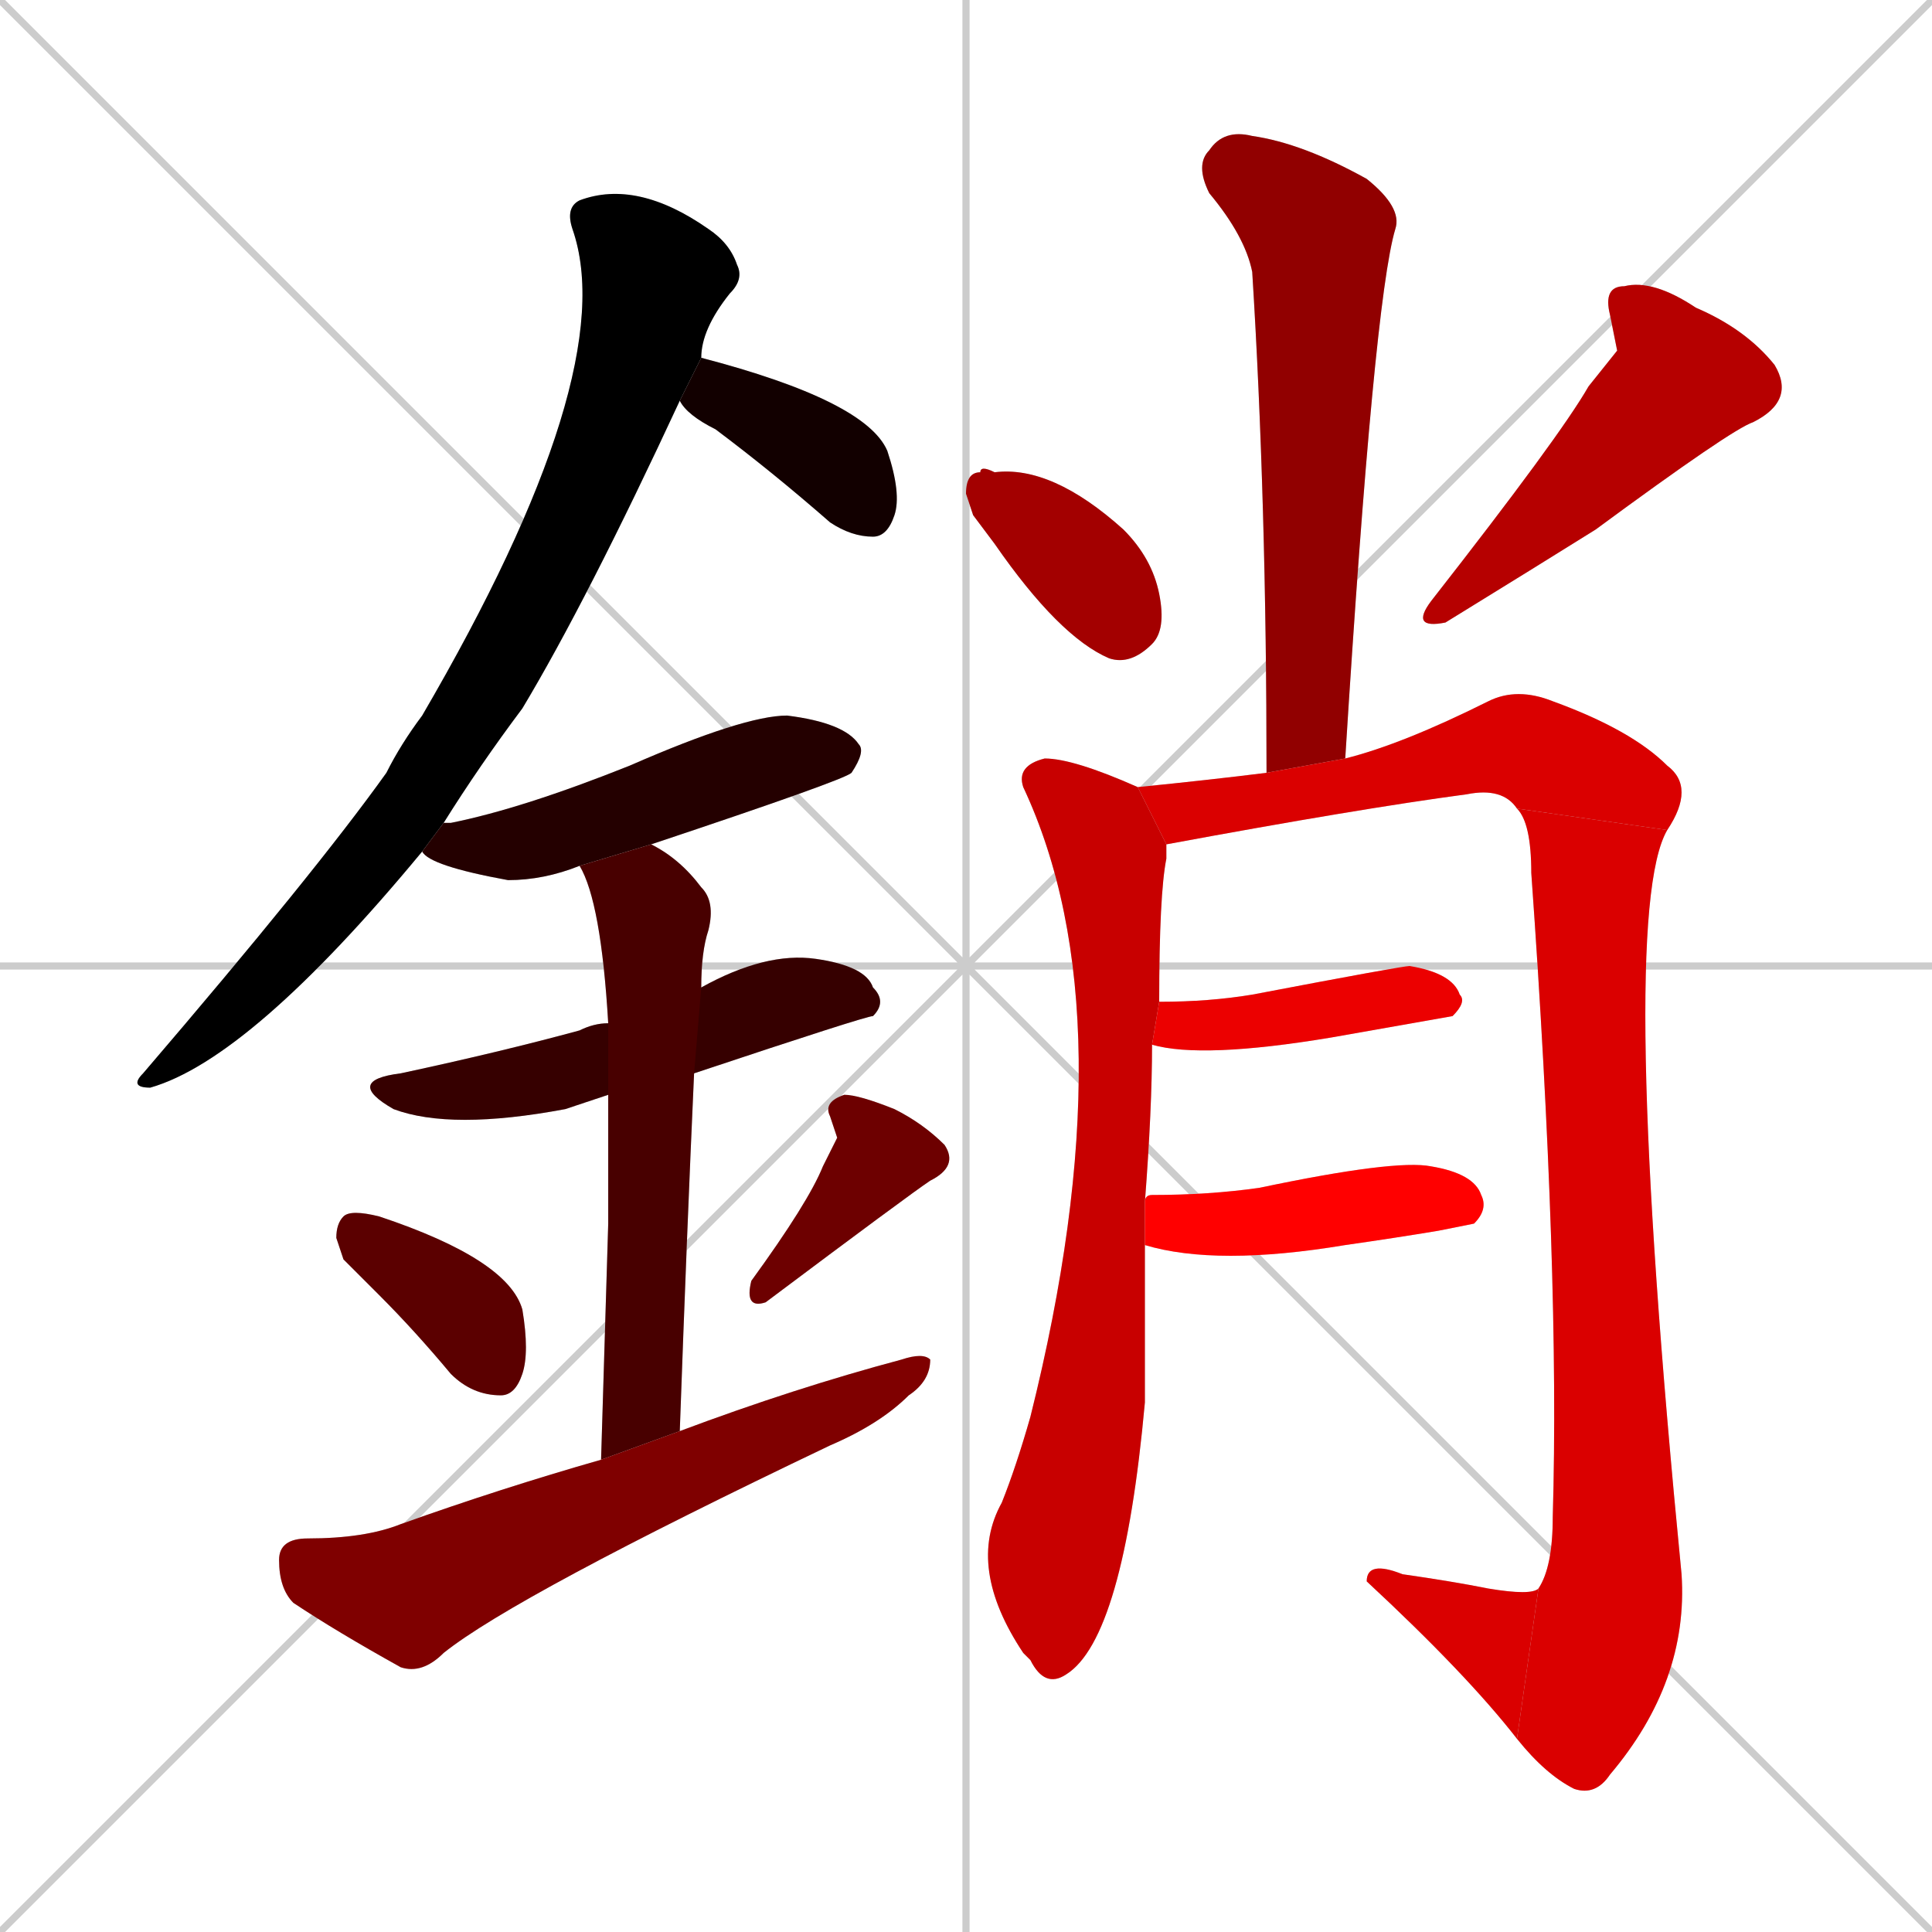 <svg xmlns="http://www.w3.org/2000/svg" xmlns:xlink="http://www.w3.org/1999/xlink" width="270" height="270"><path d="M 0 0 L 270 270 M 270 0 L 0 270 M 135 0 L 135 270 M 0 135 L 270 135" stroke="#CCCCCC" /><path d="M 59 119 Q 35 148 21 152 Q 18 152 20 150 Q 44 122 54 108 Q 56 104 59 100 Q 87 52 80 32 Q 79 29 81 28 Q 89 25 99 32 Q 102 34 103 37 Q 104 39 102 41 Q 98 46 98 50 L 95 56 Q 82 84 73 99 Q 67 107 62 115" fill="#CCCCCC"/><path d="M 98 50 L 98 50 Q 121 56 124 63 Q 126 69 125 72 Q 124 75 122 75 Q 119 75 116 73 Q 108 66 100 60 Q 96 58 95 56" fill="#CCCCCC"/><path d="M 81 121 Q 76 123 71 123 Q 60 121 59 119 L 62 115 Q 62 115 63 115 Q 73 113 88 107 Q 104 100 110 100 Q 118 101 120 104 Q 121 105 119 108 Q 118 109 91 118" fill="#CCCCCC"/><path d="M 85 153 Q 82 154 79 155 Q 63 158 55 155 Q 48 151 56 150 Q 70 147 81 144 Q 83 143 85 143 L 98 138 Q 107 133 114 134 Q 121 135 122 138 Q 124 140 122 142 Q 121 142 97 150" fill="#CCCCCC"/><path d="M 85 171 L 85 153 L 85 143 Q 84 126 81 121 L 91 118 Q 95 120 98 124 Q 100 126 99 130 Q 98 133 98 138 Q 98 138 98 138 L 97 150 Q 96 172 95 200 L 84 204" fill="#CCCCCC"/><path d="M 48 176 L 47 173 Q 47 171 48 170 Q 49 169 53 170 Q 71 176 73 183 Q 74 189 73 192 Q 72 195 70 195 Q 66 195 63 192 Q 58 186 53 181" fill="#CCCCCC"/><path d="M 117 159 L 116 156 Q 115 154 118 153 Q 120 153 125 155 Q 129 157 132 160 Q 134 163 130 165 Q 127 167 107 182 Q 104 183 105 179 Q 113 168 115 163" fill="#CCCCCC"/><path d="M 95 200 Q 111 194 126 190 Q 129 189 130 190 Q 130 193 127 195 Q 123 199 116 202 Q 72 223 62 231 Q 59 234 56 233 Q 47 228 41 224 Q 39 222 39 218 Q 39 215 43 215 Q 51 215 56 213 Q 70 208 84 204" fill="#CCCCCC"/><path d="M 177 108 Q 177 70 175 38 Q 174 33 169 27 Q 167 23 169 21 Q 171 18 175 19 Q 182 20 191 25 Q 196 29 195 32 Q 192 42 188 106" fill="#CCCCCC"/><path d="M 136 72 L 135 69 Q 135 66 137 66 Q 137 65 139 66 Q 147 65 157 74 Q 161 78 162 83 Q 163 88 161 90 Q 158 93 155 92 Q 148 89 139 76" fill="#CCCCCC"/><path d="M 226 49 L 225 44 Q 224 40 227 40 Q 231 39 237 43 Q 244 46 248 51 Q 251 56 245 59 Q 242 60 223 74 Q 215 79 202 87 Q 197 88 200 84 Q 218 61 222 54" fill="#CCCCCC"/><path d="M 160 194 L 160 196 Q 157 229 149 234 Q 146 236 144 232 Q 143 231 143 231 Q 135 219 140 210 Q 142 205 144 198 Q 158 142 143 110 Q 142 107 146 106 Q 150 106 159 110 L 163 118 Q 163 119 163 120 Q 162 125 162 140 L 161 146 Q 161 155 160 168 L 160 174" fill="#CCCCCC"/><path d="M 159 110 Q 169 109 177 108 L 188 106 Q 196 104 208 98 Q 212 96 217 98 Q 228 102 233 107 Q 237 110 233 116 L 212 113 Q 210 110 205 111 Q 190 113 163 118" fill="#CCCCCC"/><path d="M 233 116 Q 226 128 235 220 Q 236 235 225 248 Q 223 251 220 250 Q 216 248 212 243 L 215 222 Q 217 219 217 212 Q 218 178 214 122 Q 214 115 212 113" fill="#CCCCCC"/><path d="M 212 243 Q 205 234 191 221 Q 191 218 196 220 Q 203 221 208 222 Q 214 223 215 222" fill="#CCCCCC"/><path d="M 162 140 Q 169 140 175 139 Q 196 135 197 135 Q 203 136 204 139 Q 205 140 203 142 Q 203 142 186 145 Q 168 148 161 146" fill="#CCCCCC"/><path d="M 160 168 Q 160 167 161 167 Q 169 167 176 166 Q 195 162 200 163 Q 206 164 207 167 Q 208 169 206 171 Q 206 171 201 172 Q 195 173 188 174 Q 170 177 160 174" fill="#CCCCCC"/><path d="M 59 119 Q 35 148 21 152 Q 18 152 20 150 Q 44 122 54 108 Q 56 104 59 100 Q 87 52 80 32 Q 79 29 81 28 Q 89 25 99 32 Q 102 34 103 37 Q 104 39 102 41 Q 98 46 98 50 L 95 56 Q 82 84 73 99 Q 67 107 62 115" fill="#000000" /><path d="M 98 50 L 98 50 Q 121 56 124 63 Q 126 69 125 72 Q 124 75 122 75 Q 119 75 116 73 Q 108 66 100 60 Q 96 58 95 56" fill="#120000" /><path d="M 81 121 Q 76 123 71 123 Q 60 121 59 119 L 62 115 Q 62 115 63 115 Q 73 113 88 107 Q 104 100 110 100 Q 118 101 120 104 Q 121 105 119 108 Q 118 109 91 118" fill="#240000" /><path d="M 85 153 Q 82 154 79 155 Q 63 158 55 155 Q 48 151 56 150 Q 70 147 81 144 Q 83 143 85 143 L 98 138 Q 107 133 114 134 Q 121 135 122 138 Q 124 140 122 142 Q 121 142 97 150" fill="#360000" /><path d="M 85 171 L 85 153 L 85 143 Q 84 126 81 121 L 91 118 Q 95 120 98 124 Q 100 126 99 130 Q 98 133 98 138 Q 98 138 98 138 L 97 150 Q 96 172 95 200 L 84 204" fill="#480000" /><path d="M 48 176 L 47 173 Q 47 171 48 170 Q 49 169 53 170 Q 71 176 73 183 Q 74 189 73 192 Q 72 195 70 195 Q 66 195 63 192 Q 58 186 53 181" fill="#5b0000" /><path d="M 117 159 L 116 156 Q 115 154 118 153 Q 120 153 125 155 Q 129 157 132 160 Q 134 163 130 165 Q 127 167 107 182 Q 104 183 105 179 Q 113 168 115 163" fill="#6d0000" /><path d="M 95 200 Q 111 194 126 190 Q 129 189 130 190 Q 130 193 127 195 Q 123 199 116 202 Q 72 223 62 231 Q 59 234 56 233 Q 47 228 41 224 Q 39 222 39 218 Q 39 215 43 215 Q 51 215 56 213 Q 70 208 84 204" fill="#7f0000" /><path d="M 177 108 Q 177 70 175 38 Q 174 33 169 27 Q 167 23 169 21 Q 171 18 175 19 Q 182 20 191 25 Q 196 29 195 32 Q 192 42 188 106" fill="#910000" /><path d="M 136 72 L 135 69 Q 135 66 137 66 Q 137 65 139 66 Q 147 65 157 74 Q 161 78 162 83 Q 163 88 161 90 Q 158 93 155 92 Q 148 89 139 76" fill="#a30000" /><path d="M 226 49 L 225 44 Q 224 40 227 40 Q 231 39 237 43 Q 244 46 248 51 Q 251 56 245 59 Q 242 60 223 74 Q 215 79 202 87 Q 197 88 200 84 Q 218 61 222 54" fill="#b60000" /><path d="M 160 194 L 160 196 Q 157 229 149 234 Q 146 236 144 232 Q 143 231 143 231 Q 135 219 140 210 Q 142 205 144 198 Q 158 142 143 110 Q 142 107 146 106 Q 150 106 159 110 L 163 118 Q 163 119 163 120 Q 162 125 162 140 L 161 146 Q 161 155 160 168 L 160 174" fill="#c80000" /><path d="M 159 110 Q 169 109 177 108 L 188 106 Q 196 104 208 98 Q 212 96 217 98 Q 228 102 233 107 Q 237 110 233 116 L 212 113 Q 210 110 205 111 Q 190 113 163 118" fill="#da0000" /><path d="M 233 116 Q 226 128 235 220 Q 236 235 225 248 Q 223 251 220 250 Q 216 248 212 243 L 215 222 Q 217 219 217 212 Q 218 178 214 122 Q 214 115 212 113" fill="#da0000" /><path d="M 212 243 Q 205 234 191 221 Q 191 218 196 220 Q 203 221 208 222 Q 214 223 215 222" fill="#da0000" /><path d="M 162 140 Q 169 140 175 139 Q 196 135 197 135 Q 203 136 204 139 Q 205 140 203 142 Q 203 142 186 145 Q 168 148 161 146" fill="#ec0000" /><path d="M 160 168 Q 160 167 161 167 Q 169 167 176 166 Q 195 162 200 163 Q 206 164 207 167 Q 208 169 206 171 Q 206 171 201 172 Q 195 173 188 174 Q 170 177 160 174" fill="#ff0000" /></svg>